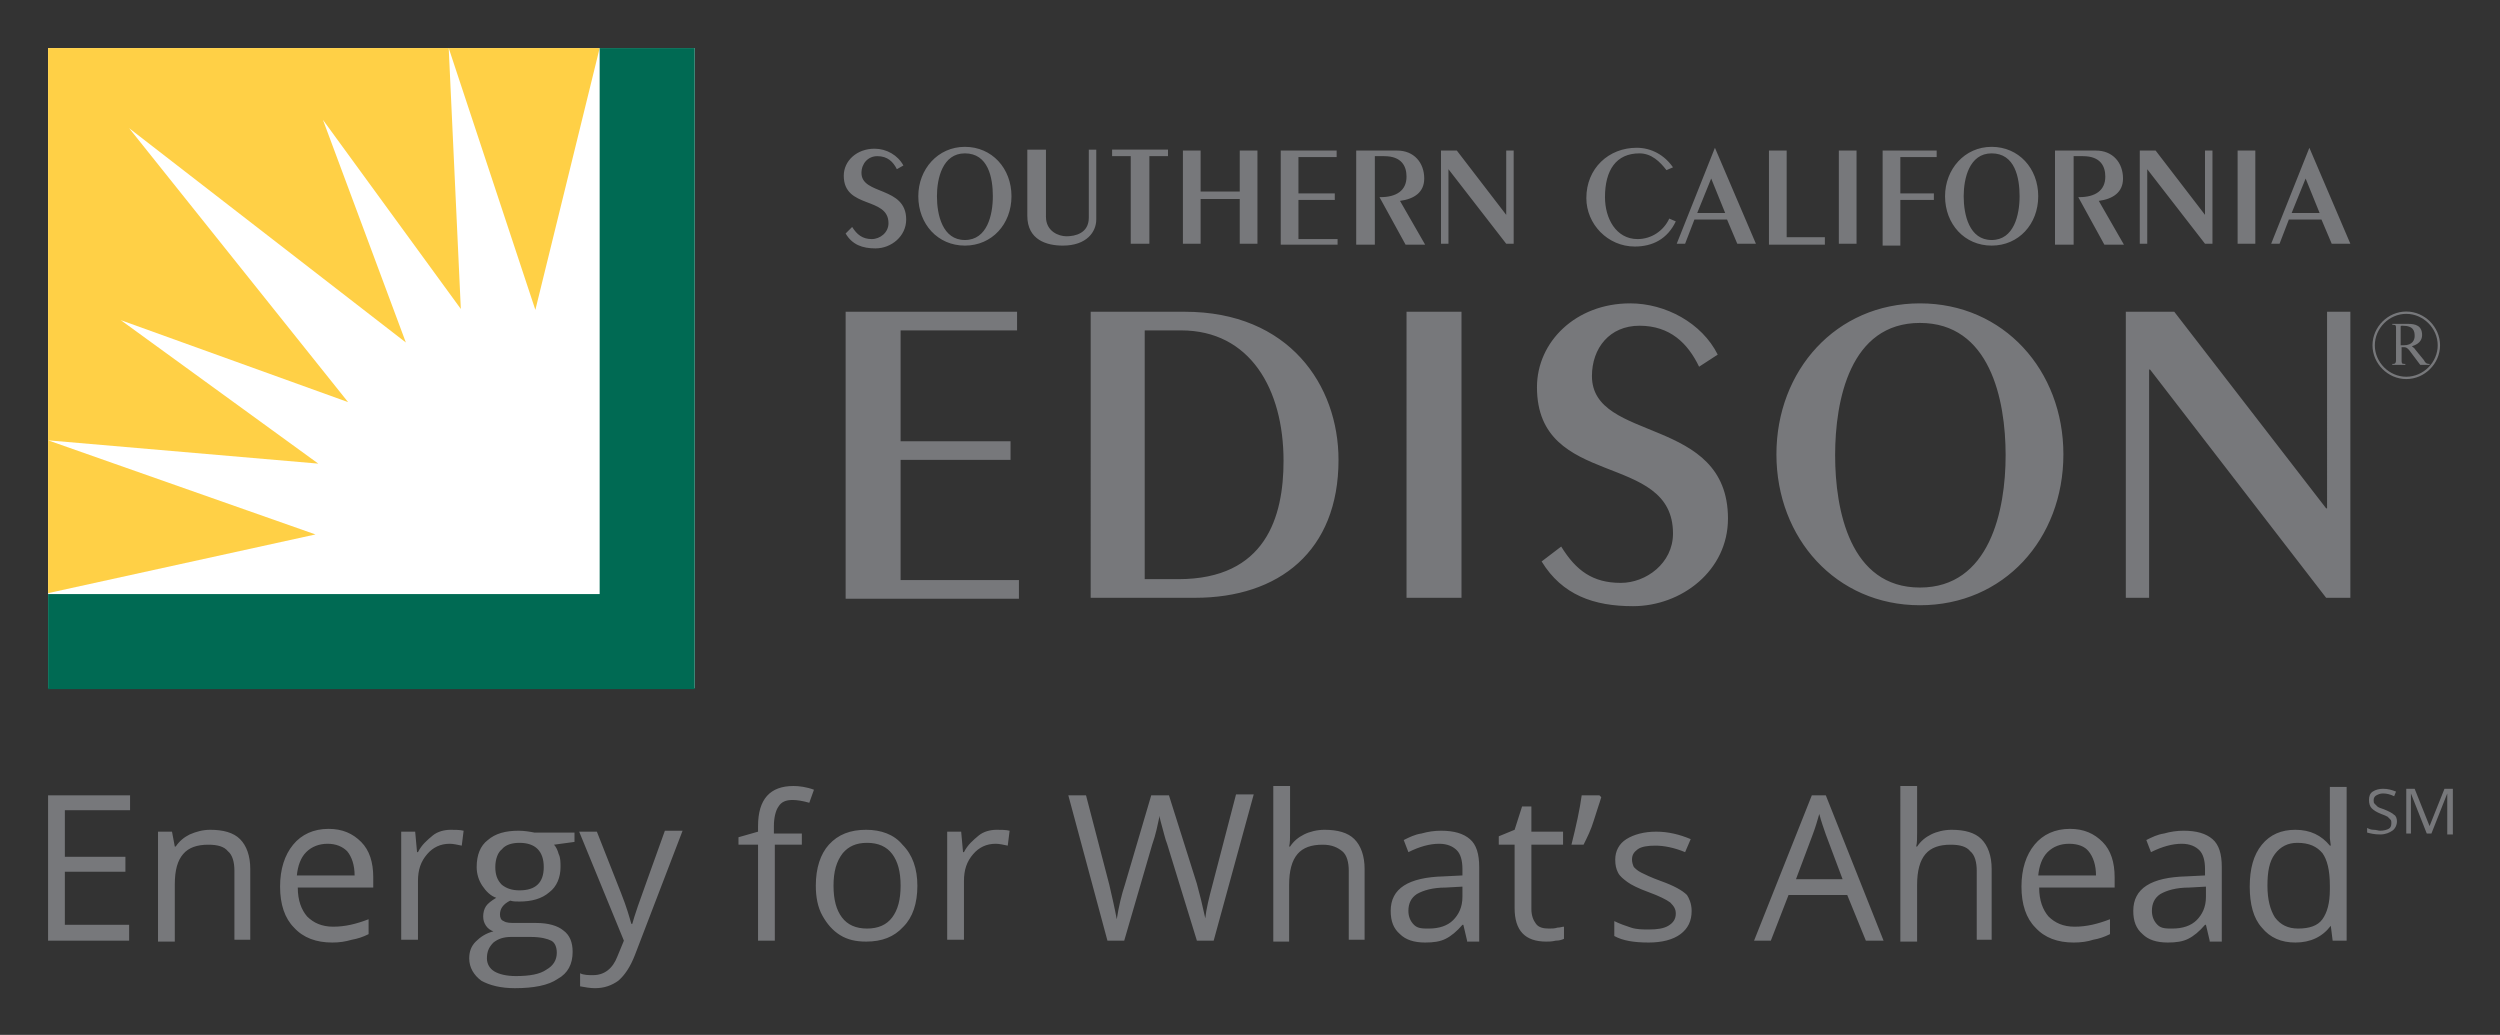 <svg xmlns="http://www.w3.org/2000/svg" role="img" viewBox="-4.66 -4.66 268.32 111.07"><rect x="-4.66" y="-4.66" width="268.32" height="111.07" fill="#333333" stroke="none"/><title>Southern California Edison (member) logo</title><style>svg {enable-background:new 0 0 259 102}</style><style>.st4{fill:#77787b}</style><path fill="#fff" d="M.5.5h69.4v68.7H.5z"/><path fill="#ffd046" d="M.5 42.6l29 2.5L8.3 29.7l24.4 8.8L9.2 9.1l29.7 23L30 8.2l14.8 20.3-1.3-28 9.3 28.1L59.7.5H.5V59l28.7-6.3z"/><path fill="#006a53" d="M.5 59.1h59.2V.5h10.2v68.8H.5z"/><path fill="none" stroke="#77787b" stroke-width=".25" d="M253.6 35.9c1.9 0 3.5-1.6 3.5-3.5s-1.6-3.5-3.5-3.5-3.5 1.6-3.5 3.5 1.6 3.5 3.5 3.5z"/><path d="M253 30.4c0-.1 0-.1.2-.1 1.2 0 1.3.6 1.3 1.1 0 .4-.2 1-1.2 1h-.3v-2zm-1.1 4.1h1.6v-.1h-.1c-.3 0-.3-.1-.3-.4v-1.4c.5 0 .5 0 .8.3l1.2 1.6h1v-.1c-.2 0-.4 0-.6-.4l-.9-1.1c-.1-.2-.3-.3-.4-.4.7-.2 1.1-.6 1.1-1.2 0-1-.7-1.2-1.5-1.2H252.1v.1h.1c.3 0 .3.1.3.4V34c0 .3-.1.4-.3.4h-.1v.1z" class="st4"/><g><path d="M86.1 59.5V28.8h18.4v2H92v11.9h11.8v2H92v12.9h12.7v2H86.1zm26.3-30.7h10.1c11.2 0 16.5 7.9 16.5 15.9 0 9.8-6.4 14.8-15.4 14.8h-11.2V28.8zm5.8 28.7h3.6c9.4 0 11.3-6.7 11.3-12.7 0-7.7-3.6-14-11-14h-3.9v26.7zm28.1 2V28.8h5.9v30.7h-5.9zm16.6-5.5c1.6 2.6 3.4 3.9 6.4 3.9 2.7 0 5.6-2.1 5.6-5.3 0-8.9-14.6-4.7-14.6-15.7 0-4.9 4.2-9 10-9 3.8 0 7.7 2.1 9.4 5.5l-2 1.3c-1.2-2.5-3.1-4.4-6.4-4.4-3.2 0-5.1 2.4-5.1 5.4 0 7.2 14.6 4.2 14.6 15.3 0 5.6-5 9.4-10.2 9.4-4.2 0-7.6-1.2-9.8-4.8l2.1-1.6zm38.5-26.1c9 0 15.4 7.2 15.4 16.2 0 9.1-6.4 16.2-15.4 16.2S186 53.1 186 44.1s6.4-16.2 15.4-16.2zm0 30.5c7.5 0 9.2-8.3 9.2-14.2 0-6-1.7-14.2-9.2-14.2s-9.1 8.3-9.1 14.2c0 5.9 1.6 14.2 9.1 14.2zm22.1 1.1V28.8h5.2L245 49.9h.1V28.8h2.5v30.7H245L226.1 35h-.1v24.5h-2.5z" class="st4"/><path d="M86.8 19.7c.5.8 1.1 1.3 2.1 1.3.9 0 1.8-.7 1.8-1.7 0-2.9-4.8-1.5-4.8-5.1 0-1.6 1.4-2.9 3.3-2.9 1.3 0 2.5.7 3.1 1.8l-.7.4c-.4-.8-1-1.4-2.1-1.4-1 0-1.7.8-1.7 1.8 0 2.4 4.8 1.4 4.8 5 0 1.8-1.6 3.1-3.3 3.1-1.4 0-2.5-.4-3.2-1.6l.7-.7zm12.1-8.6c2.9 0 5 2.3 5 5.3s-2.1 5.3-5 5.3-5-2.3-5-5.3c0-2.9 2.1-5.3 5-5.3zm0 10c2.4 0 3-2.7 3-4.7s-.5-4.6-3-4.6c-2.4 0-3 2.7-3 4.6 0 2 .6 4.7 3 4.7zm8.7-9.7v7.2c0 1.6 1.4 2.1 2.2 2.1.9 0 2.4-.3 2.4-2v-7.3h.8v7.5c0 1.3-1 2.8-3.6 2.8-1.7 0-3.8-.6-3.8-3.2v-7.1h2zm9.1 10.1v-9.4h-2v-.7h6v.7h-2v9.4h-2zm5.6 0v-10h1.9v4.4h4.2v-4.4h1.9v10h-1.9v-4.8h-4.2v4.8h-1.9zm10.5 0v-10h6v.7h-4.1v3.9h3.9v.7h-3.9V21h4.2v.6h-6.1zm8.1 0v-10h4.4c1.8 0 2.9 1.3 2.9 3 0 1.5-1.1 2.2-2.6 2.4l2.7 4.7h-2.1l-2.8-5.1h.1c1.7 0 2.8-.7 2.8-2.2 0-1.1-.5-2.2-2.4-2.2h-1v9.5h-2zm9.1 0v-10h1.7l5.3 6.9v-6.9h.8v10h-.8l-6.2-8v8h-.8zm24.2-7.9c-.7-.9-1.6-1.8-2.9-1.8-2.5 0-3.7 1.8-3.7 4.7 0 2.3 1.2 4.5 3.5 4.5 1.5 0 2.8-.9 3.4-2.2l.7.3c-.9 1.9-2.5 2.7-4.4 2.7-2.9 0-5.2-2.4-5.2-5.2 0-3.2 2.4-5.4 5.4-5.4 1.6 0 3 .8 3.9 2.1l-.7.3zm9.6 7.9h-2l-1.1-2.6h-3.5l-1 2.6h-.9l4.1-10.3 4.4 10.3zm-4.8-7l-1.5 3.7h3l-1.5-3.7zm6.2 7v-10h1.9v9.3h4.1v.8h-6zm7.5 0v-10h1.9v10h-1.9zm4.7 0v-10h5.8v.7h-3.9v3.9h3.6v.7h-3.6v4.9h-1.9zm11.7-10.4c2.9 0 5 2.3 5 5.3s-2.1 5.3-5 5.3-5-2.3-5-5.3c0-2.9 2.1-5.3 5-5.3zm0 10c2.4 0 3-2.7 3-4.7s-.5-4.6-3-4.6c-2.4 0-3 2.7-3 4.6 0 2 .6 4.7 3 4.7zm6.8.4v-10h4.4c1.8 0 2.9 1.3 2.9 3 0 1.5-1.1 2.2-2.6 2.4l2.7 4.7h-2.1l-2.8-5.1h.1c1.7 0 2.8-.7 2.8-2.2 0-1.1-.5-2.2-2.4-2.2h-1v9.5h-2zm9.1 0v-10h1.7l5.3 6.9v-6.9h.8v10h-.8l-6.2-8v8h-.8zm10.5 0v-10h1.9v10h-1.9zm12.1 0h-2l-1.1-2.6H241l-1 2.6h-.9l4.1-10.3 4.4 10.3zm-4.8-7l-1.5 3.7h3l-1.5-3.7z" class="st4"/></g><path d="M9.3 96.3H.5V80.7h8.8v1.6h-7v5h6.5v1.6H2.3v5.7h6.9v1.7zm11.2 0v-7.5c0-.9-.2-1.7-.7-2.1-.4-.5-1.1-.7-2.1-.7-1.2 0-2.1.3-2.7 1-.6.7-.9 1.7-.9 3.3v6.1h-1.8V84.6h1.5l.3 1.6h.1c.4-.6.9-1 1.5-1.3.7-.3 1.4-.5 2.2-.5 1.4 0 2.5.3 3.2 1 .7.7 1.1 1.8 1.1 3.2v7.6h-1.7zm10.5.2c-1.7 0-3.1-.5-4.1-1.6-1-1-1.5-2.5-1.5-4.4 0-1.9.5-3.4 1.4-4.5.9-1.1 2.2-1.7 3.8-1.7 1.5 0 2.6.5 3.5 1.4s1.3 2.2 1.3 3.8v1.1h-8.1c0 1.4.4 2.4 1 3.1.7.7 1.6 1.1 2.8 1.1 1.3 0 2.5-.3 3.8-.8v1.6c-.6.3-1.2.5-1.8.6-.7.2-1.3.3-2.1.3zm-.5-10.6c-.9 0-1.7.3-2.3.9-.6.6-.9 1.5-1 2.5h6.2c0-1.1-.3-2-.8-2.6-.5-.5-1.2-.8-2.1-.8zm13.2-1.5c.5 0 1 0 1.4.1l-.2 1.6c-.5-.1-.9-.2-1.3-.2-1 0-1.8.4-2.4 1.1-.7.8-1 1.7-1 2.9v6.3h-1.8V84.6h1.5l.2 2.2h.1c.4-.8 1-1.3 1.6-1.8.5-.4 1.2-.6 1.9-.6zm13.3.2v1.1l-2.2.3c.2.2.4.6.5 1 .2.4.2.9.2 1.4 0 1.1-.4 2.1-1.2 2.7-.8.7-1.9 1-3.2 1-.4 0-.7 0-1-.1-.8.4-1.1.9-1.1 1.5 0 .3.1.6.4.7.3.2.7.2 1.4.2h2.1c1.3 0 2.3.3 2.9.8.7.5 1 1.3 1 2.3 0 1.3-.5 2.3-1.6 2.9-1 .7-2.6 1-4.6 1-1.5 0-2.7-.3-3.6-.8-.8-.6-1.3-1.4-1.3-2.4 0-.7.2-1.3.7-1.8.5-.5 1.1-.9 1.9-1.1-.3-.1-.6-.3-.8-.6-.2-.3-.3-.6-.3-1s.1-.8.3-1.1c.2-.3.6-.6 1.1-.9-.6-.2-1.1-.7-1.5-1.3-.4-.6-.6-1.3-.6-2 0-1.3.4-2.3 1.2-2.9.8-.7 1.9-1 3.3-1 .6 0 1.2.1 1.7.2H57zm-9.4 13.6c0 .6.3 1.1.8 1.4.5.3 1.3.5 2.3.5 1.5 0 2.6-.2 3.3-.7.7-.4 1.1-1 1.1-1.8 0-.6-.2-1.1-.6-1.3-.4-.2-1.1-.4-2.2-.4h-2.1c-.8 0-1.4.2-1.9.6-.5.5-.7 1-.7 1.7zm.9-9.8c0 .8.2 1.4.7 1.9.5.4 1.1.6 1.9.6 1.7 0 2.6-.8 2.6-2.5s-.9-2.6-2.6-2.6c-.8 0-1.5.2-1.9.7-.4.3-.7 1-.7 1.9zm9-3.8h1.9l2.6 6.6c.6 1.5.9 2.6 1.1 3.3h.1c.1-.4.3-1 .6-1.9.3-.9 1.3-3.6 2.9-8.1h1.9l-5.1 13.3c-.5 1.3-1.1 2.2-1.8 2.8-.7.5-1.5.8-2.5.8-.5 0-1.1-.1-1.6-.2v-1.4c.4.2.9.2 1.4.2 1.2 0 2.1-.7 2.6-2l.7-1.7-4.8-11.7zm24 1.4h-3v10.3h-1.8V86h-2.1v-.8l2.1-.6V84c0-2.9 1.3-4.3 3.8-4.3.6 0 1.4.1 2.2.4l-.5 1.4c-.7-.2-1.3-.3-1.8-.3-.7 0-1.2.2-1.5.7-.3.4-.5 1.2-.5 2.1v.8h3V86zm12.3 4.4c0 1.9-.5 3.4-1.5 4.4-1 1.1-2.3 1.6-4 1.6-1.1 0-2-.2-2.8-.7-.8-.5-1.4-1.2-1.9-2.1s-.7-2-.7-3.2c0-1.9.5-3.4 1.4-4.4 1-1.1 2.3-1.6 4-1.6 1.6 0 3 .5 3.9 1.6 1.1 1.1 1.6 2.6 1.6 4.4zm-9 0c0 1.5.3 2.6.9 3.4.6.8 1.5 1.2 2.7 1.2 1.2 0 2.1-.4 2.7-1.2.6-.8.9-1.9.9-3.4s-.3-2.6-.9-3.4c-.6-.8-1.5-1.2-2.7-1.2-1.2 0-2 .4-2.6 1.1-.7.9-1 2-1 3.5zm17.5-6c.5 0 1 0 1.4.1l-.2 1.6c-.5-.1-.9-.2-1.3-.2-1 0-1.8.4-2.4 1.1-.7.8-1 1.7-1 2.9v6.3H97V84.6h1.5l.2 2.2h.1c.4-.8 1-1.3 1.6-1.8.5-.4 1.2-.6 1.9-.6zm23.3 11.9h-1.8l-3.2-10.4c-.2-.5-.3-1-.5-1.7s-.3-1.1-.3-1.3c-.2.9-.4 2-.8 3.1l-3 10.3h-1.8L110 80.7h1.9l2.5 9.6c.3 1.3.6 2.6.8 3.7.2-1.3.5-2.6.9-3.8l2.8-9.5h1.9l3 9.5c.3 1.1.6 2.3.9 3.7.1-1 .4-2.2.8-3.7l2.5-9.6h1.9l-4.3 15.7zm14.5 0v-7.5c0-.9-.2-1.7-.7-2.1s-1.1-.7-2.1-.7c-1.2 0-2.1.3-2.7 1-.6.7-.9 1.8-.9 3.3v6.1H132V79.7h1.8v5c0 .6 0 1.1-.1 1.5h.1c.4-.6.9-1 1.5-1.3.6-.3 1.4-.5 2.2-.5 1.4 0 2.5.3 3.2 1 .7.7 1.1 1.8 1.1 3.2v7.6h-1.7zm12.7 0l-.4-1.7h-.1c-.6.7-1.2 1.2-1.8 1.5-.6.3-1.3.4-2.2.4-1.2 0-2.1-.3-2.7-.9-.7-.6-1-1.4-1-2.5 0-2.4 1.9-3.6 5.7-3.7l2-.1v-.7c0-.9-.2-1.6-.6-2-.4-.4-1-.7-1.9-.7-1 0-2.1.3-3.3.9l-.5-1.3c.6-.3 1.2-.6 1.9-.7.7-.2 1.4-.3 2.1-.3 1.4 0 2.4.3 3.1.9.7.6 1 1.6 1 3v8h-1.3zm-4.1-1.3c1.1 0 2-.3 2.6-.9.6-.6 1-1.4 1-2.5v-1.1l-1.8.1c-1.4 0-2.4.3-3.1.7-.6.4-.9 1-.9 1.8 0 .6.2 1.1.6 1.5s.9.4 1.6.4zm12.9 0c.3 0 .6 0 .9-.1.3 0 .5-.1.7-.1v1.3c-.2.1-.5.2-.9.2-.4.1-.7.1-1 .1-2.3 0-3.4-1.2-3.4-3.6V86h-1.7v-.9l1.7-.7.8-2.5h1v2.7h3.4V86h-3.4v6.9c0 .7.2 1.2.5 1.6s.8.5 1.4.5zm5.4-14.3l.2.2c-.2.7-.5 1.5-.8 2.5s-.7 1.8-1.1 2.6H164c.5-2 .9-3.8 1.1-5.3h1.9zm9.9 12.4c0 1.1-.4 1.9-1.2 2.5-.8.6-2 .9-3.4.9-1.6 0-2.8-.2-3.7-.7v-1.6c.6.3 1.2.5 1.8.7.6.2 1.3.2 1.9.2.9 0 1.6-.1 2.1-.4.5-.3.8-.7.8-1.3 0-.5-.2-.8-.6-1.2-.4-.3-1.2-.7-2.3-1.1-1.1-.4-1.9-.8-2.3-1.1s-.8-.6-1-1c-.2-.4-.3-.8-.3-1.4 0-.9.4-1.7 1.2-2.2.8-.5 1.9-.8 3.2-.8 1.3 0 2.5.3 3.7.8l-.6 1.4c-1.2-.5-2.3-.7-3.2-.7-.8 0-1.5.1-1.9.4-.4.3-.6.6-.6 1.1 0 .3.1.6.2.8.2.2.4.4.8.6.4.2 1 .5 2.1.9 1.4.5 2.3 1 2.8 1.5.2.3.5.9.5 1.7zm18.7 3.2l-2-4.9h-6.3l-1.9 4.9h-1.8l6.2-15.6h1.5l6.2 15.6h-1.9zm-2.5-6.6l-1.8-4.8c-.2-.6-.5-1.4-.7-2.2-.2.7-.4 1.4-.7 2.2l-1.8 4.8h5zm14.4 6.6v-7.5c0-.9-.2-1.7-.7-2.1-.4-.5-1.1-.7-2.1-.7-1.2 0-2.1.3-2.7 1-.6.7-.9 1.8-.9 3.3v6.1h-1.8V79.7h1.8v5c0 .6 0 1.1-.1 1.5h.1c.4-.6.9-1 1.5-1.3.6-.3 1.4-.5 2.2-.5 1.4 0 2.5.3 3.2 1 .7.7 1.1 1.8 1.1 3.2v7.6h-1.6zm10.4.2c-1.7 0-3.1-.5-4.1-1.6-1-1-1.5-2.5-1.5-4.4 0-1.9.5-3.4 1.4-4.5.9-1.1 2.2-1.7 3.8-1.7 1.5 0 2.6.5 3.5 1.4s1.3 2.2 1.3 3.8v1.1h-8.1c0 1.4.4 2.4 1 3.1.7.7 1.6 1.1 2.8 1.1 1.3 0 2.5-.3 3.8-.8v1.6c-.6.3-1.2.5-1.8.6-.6.2-1.3.3-2.1.3zm-.5-10.6c-.9 0-1.7.3-2.3.9-.6.6-.9 1.5-1 2.5h6.2c0-1.1-.3-2-.8-2.6-.4-.5-1.1-.8-2.1-.8zm15.1 10.4l-.4-1.7h-.1c-.6.7-1.2 1.2-1.8 1.5-.6.3-1.3.4-2.2.4-1.2 0-2.1-.3-2.7-.9-.7-.6-1-1.4-1-2.5 0-2.4 1.9-3.6 5.7-3.7l2-.1v-.7c0-.9-.2-1.6-.6-2-.4-.4-1-.7-1.9-.7-1 0-2.1.3-3.3.9l-.5-1.3c.6-.3 1.2-.6 1.9-.7.7-.2 1.4-.3 2.1-.3 1.4 0 2.4.3 3.1.9.7.6 1 1.6 1 3v8h-1.3zm-4-1.3c1.1 0 2-.3 2.6-.9.6-.6 1-1.4 1-2.5v-1.1l-1.8.1c-1.4 0-2.4.3-3.1.7-.6.4-.9 1-.9 1.8 0 .6.2 1.1.6 1.5s.9.4 1.6.4zm17-.3c-.9 1.2-2.2 1.8-3.8 1.8-1.5 0-2.7-.5-3.6-1.6-.9-1-1.3-2.5-1.3-4.4 0-1.9.4-3.4 1.3-4.5s2.1-1.6 3.6-1.6c1.6 0 2.8.6 3.7 1.7h.1l-.1-.8v-5.5h1.8v16.5h-1.5l-.2-1.6zm-3.5.3c1.2 0 2.1-.3 2.6-1s.8-1.7.8-3.2v-.4c0-1.7-.3-2.8-.8-3.5-.6-.7-1.4-1.1-2.7-1.1-1 0-1.8.4-2.4 1.2-.6.8-.8 1.9-.8 3.4s.3 2.6.8 3.4c.6.8 1.4 1.2 2.5 1.2zm10.6-11.5c0 .4-.2.8-.5 1s-.7.4-1.3.4c-.6 0-1-.1-1.4-.2v-.5c.2.1.4.2.7.2s.5.1.7.1c.4 0 .7-.1.9-.2.2-.1.3-.3.3-.6 0-.2 0-.3-.1-.4l-.3-.3c-.2-.1-.4-.2-.7-.3-.5-.2-.8-.4-1-.6-.2-.2-.3-.5-.3-.9s.1-.7.4-.9c.3-.2.7-.3 1.1-.3.5 0 .9.1 1.4.3l-.2.5c-.4-.2-.8-.3-1.2-.3-.3 0-.5.1-.7.2-.2.1-.3.3-.3.5s0 .3.1.4l.3.3c.1.1.4.2.7.3.5.2.9.4 1.1.6.2.1.3.4.3.7zm3.2 1.3l-1.7-4.3v4.3h-.5V80h.9l1.6 4 1.6-4h.9v4.9h-.6v-3.2-1.2l-1.7 4.3h-.5z" class="st4"/></svg>